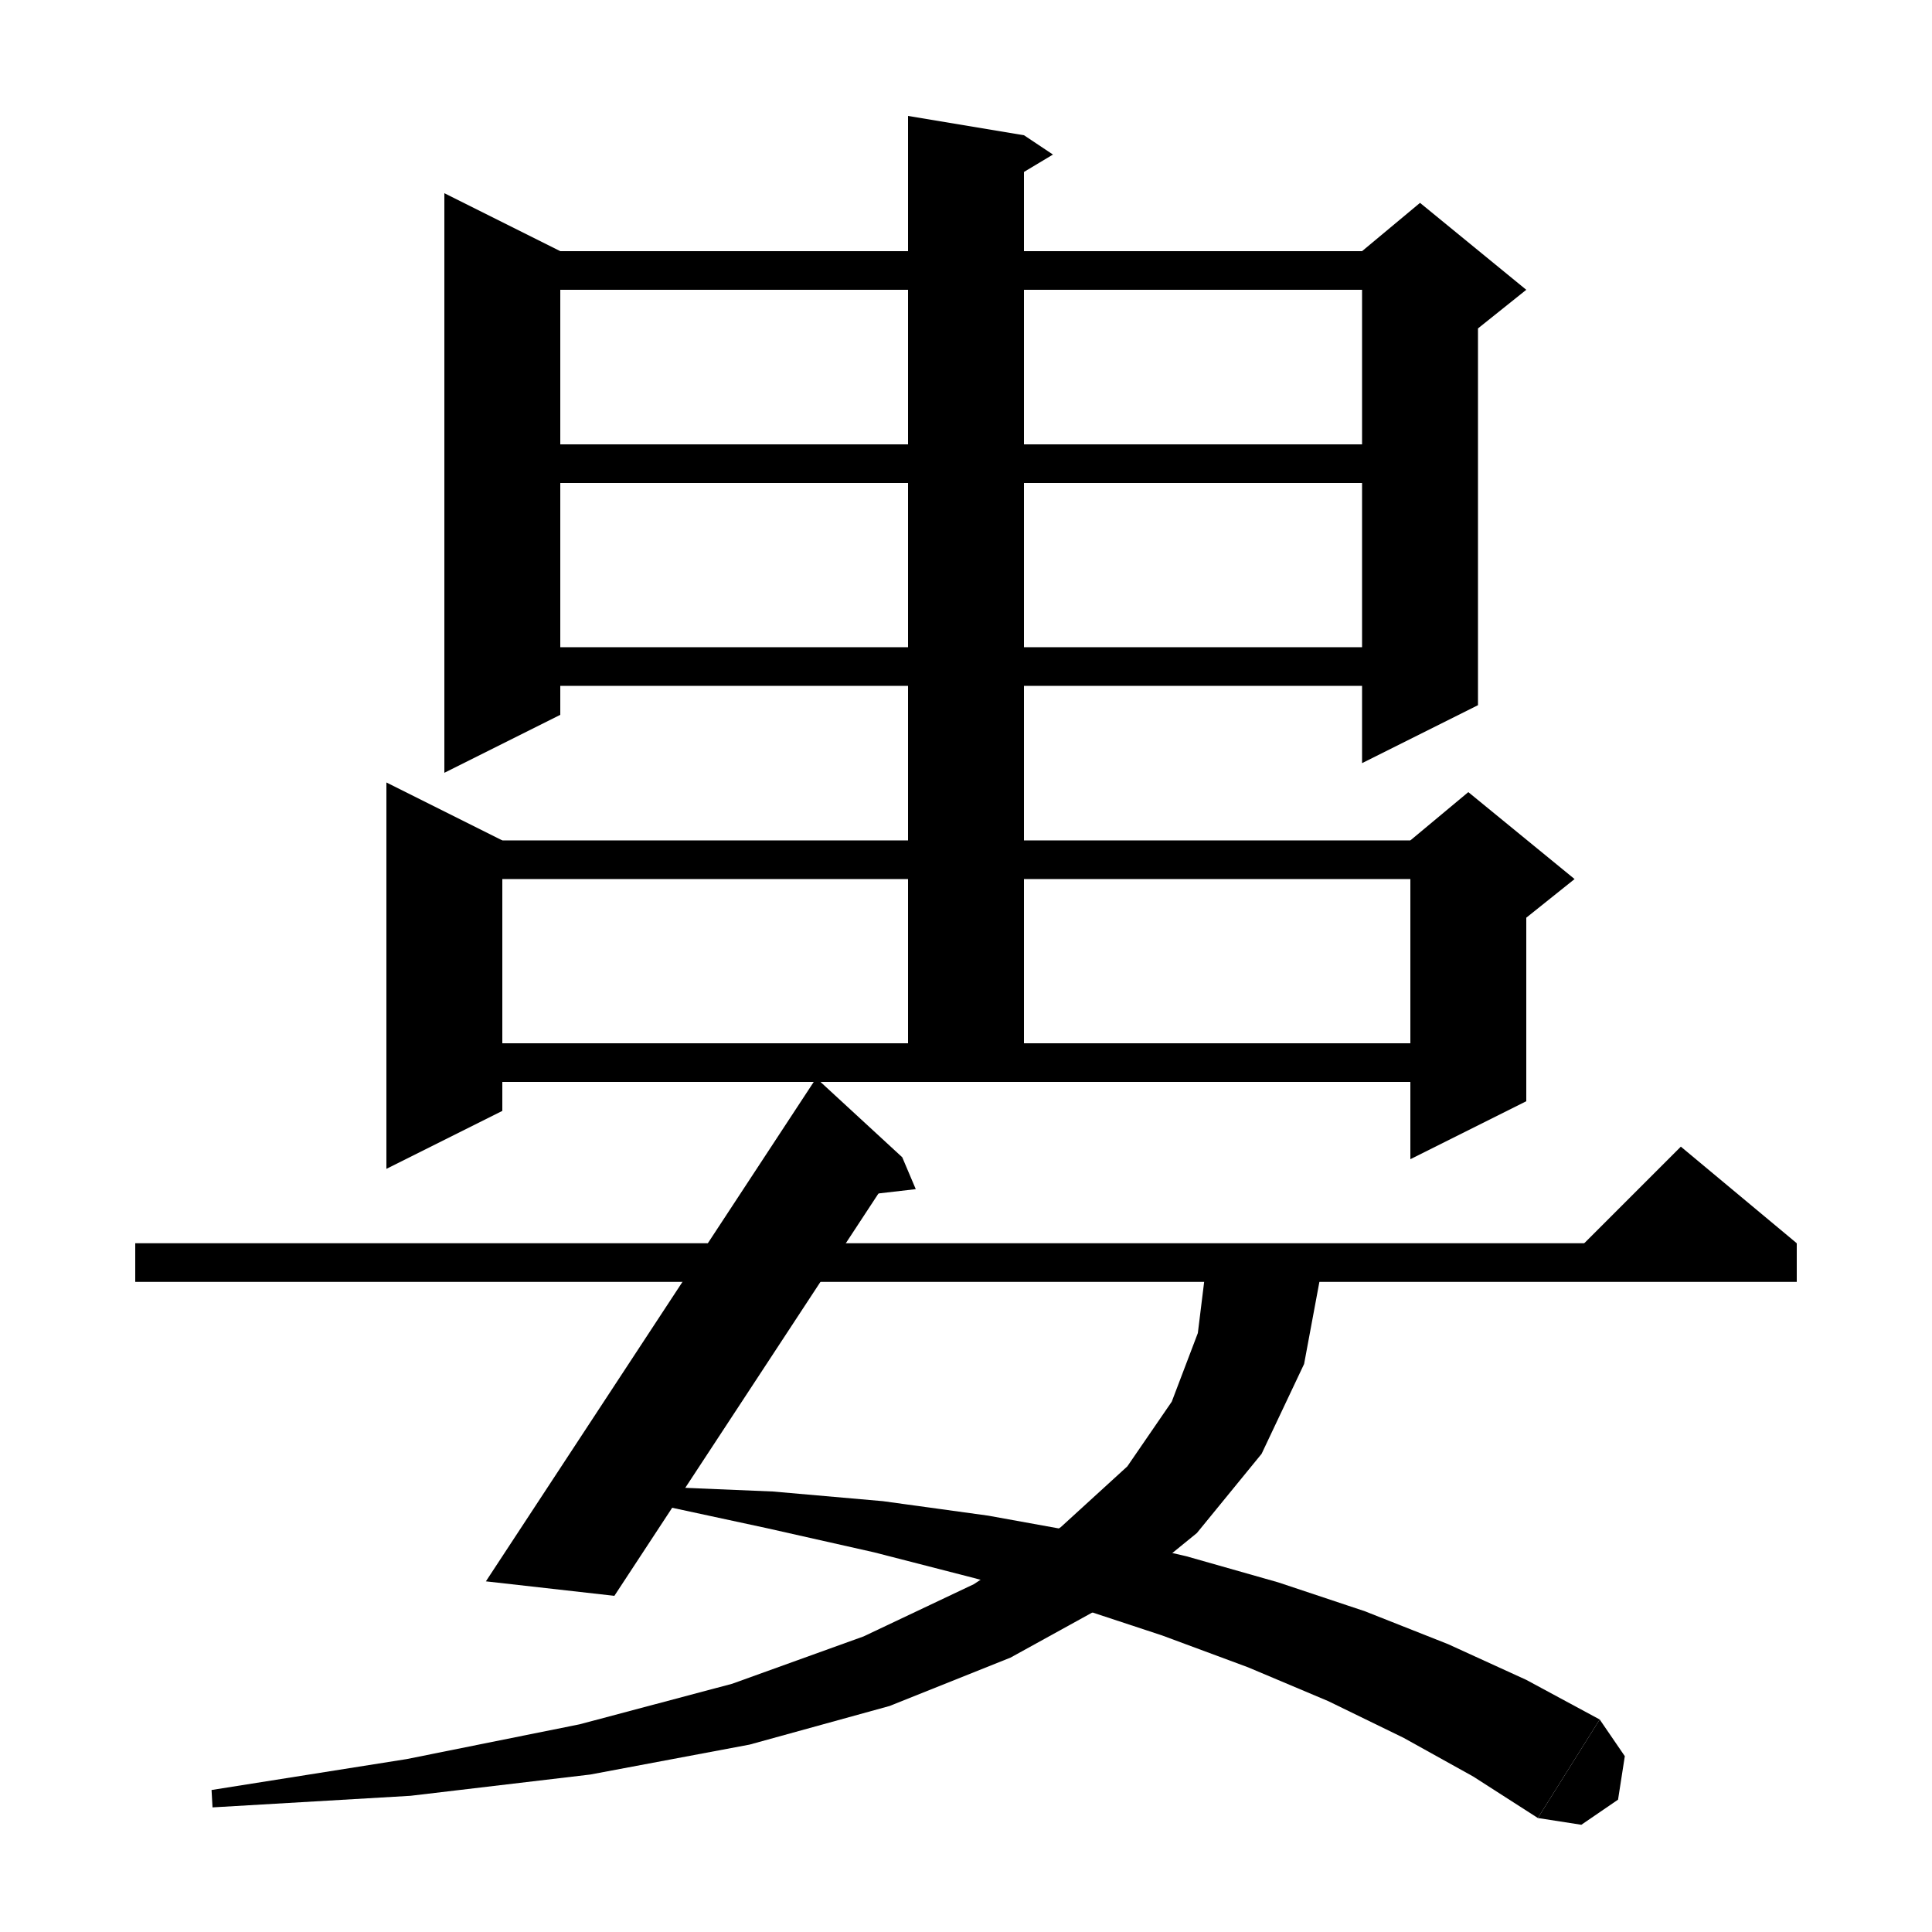 <svg xmlns="http://www.w3.org/2000/svg" xmlns:xlink="http://www.w3.org/1999/xlink" version="1.1" baseProfile="full" viewBox="0 0 200 200" width="200" height="200">
<g fill="black">
<polygon points="58,26 58,74 46,80 46,20 " />
<polygon points="52,26 147,26 147,30 52,30 " />
<polygon points="153,28 153,73 141,79 141,28 " />
<polygon points="141,26 147,21 158,30 153,34 141,28 " />
<polygon points="52,46 147,46 147,50 52,50 " />
<polygon points="52,67 147,67 147,71 52,71 " />
<polygon points="52,87 52,115 40,121 40,81 " />
<polygon points="47,87 152,87 152,91 47,91 " />
<polygon points="158,89 158,114 146,120 146,89 " />
<polygon points="146,87 152,82 163,91 158,95 146,89 " />
<polygon points="47,108 152,108 152,112 47,112 " />
<polygon points="106,14 106,112 94,112 94,12 " />
<polygon points="106,14 109,16 104,19 " />
<polygon points="93.4,119.8 63.6,165.2 50.3,163.7 84.5,111.6 " />
<polygon points="93.4,119.8 94.8,123.1 89.6,123.7 " />
<polygon points="68,153.9 80,154.4 91.4,155.4 102.3,156.9 112.8,158.8 122.8,161.1 132.3,163.8 141.3,166.8 149.9,170.2 158,173.9 165.6,178 159.2,188.2 152.5,183.9 145.3,179.9 137.5,176.1 129.2,172.6 120.3,169.3 110.9,166.2 101,163.4 90.5,160.7 79.4,158.2 67.8,155.7 " />
<polygon points="165.6,178 168.2,181.8 167.5,186.3 163.7,188.9 159.2,188.2 " />
<polygon points="136.9,130.7 136.9,131 135,141.2 130.6,150.5 123.9,158.7 115.3,165.7 104.6,171.6 92.1,176.6 77.6,180.6 61.1,183.7 42.5,185.9 22,187.1 21.9,185.3 42.1,182.1 60,178.5 75.8,174.3 89.4,169.4 100.8,164 109.8,158.1 116.7,151.8 121.3,145.1 124,138 124.9,130.7 " />
<polygon points="14,128.7 186,128.7 186,132.7 14,132.7 " />
<polygon points="186,128.7 162,130.7 174,118.7 " />
</g>
</svg>
